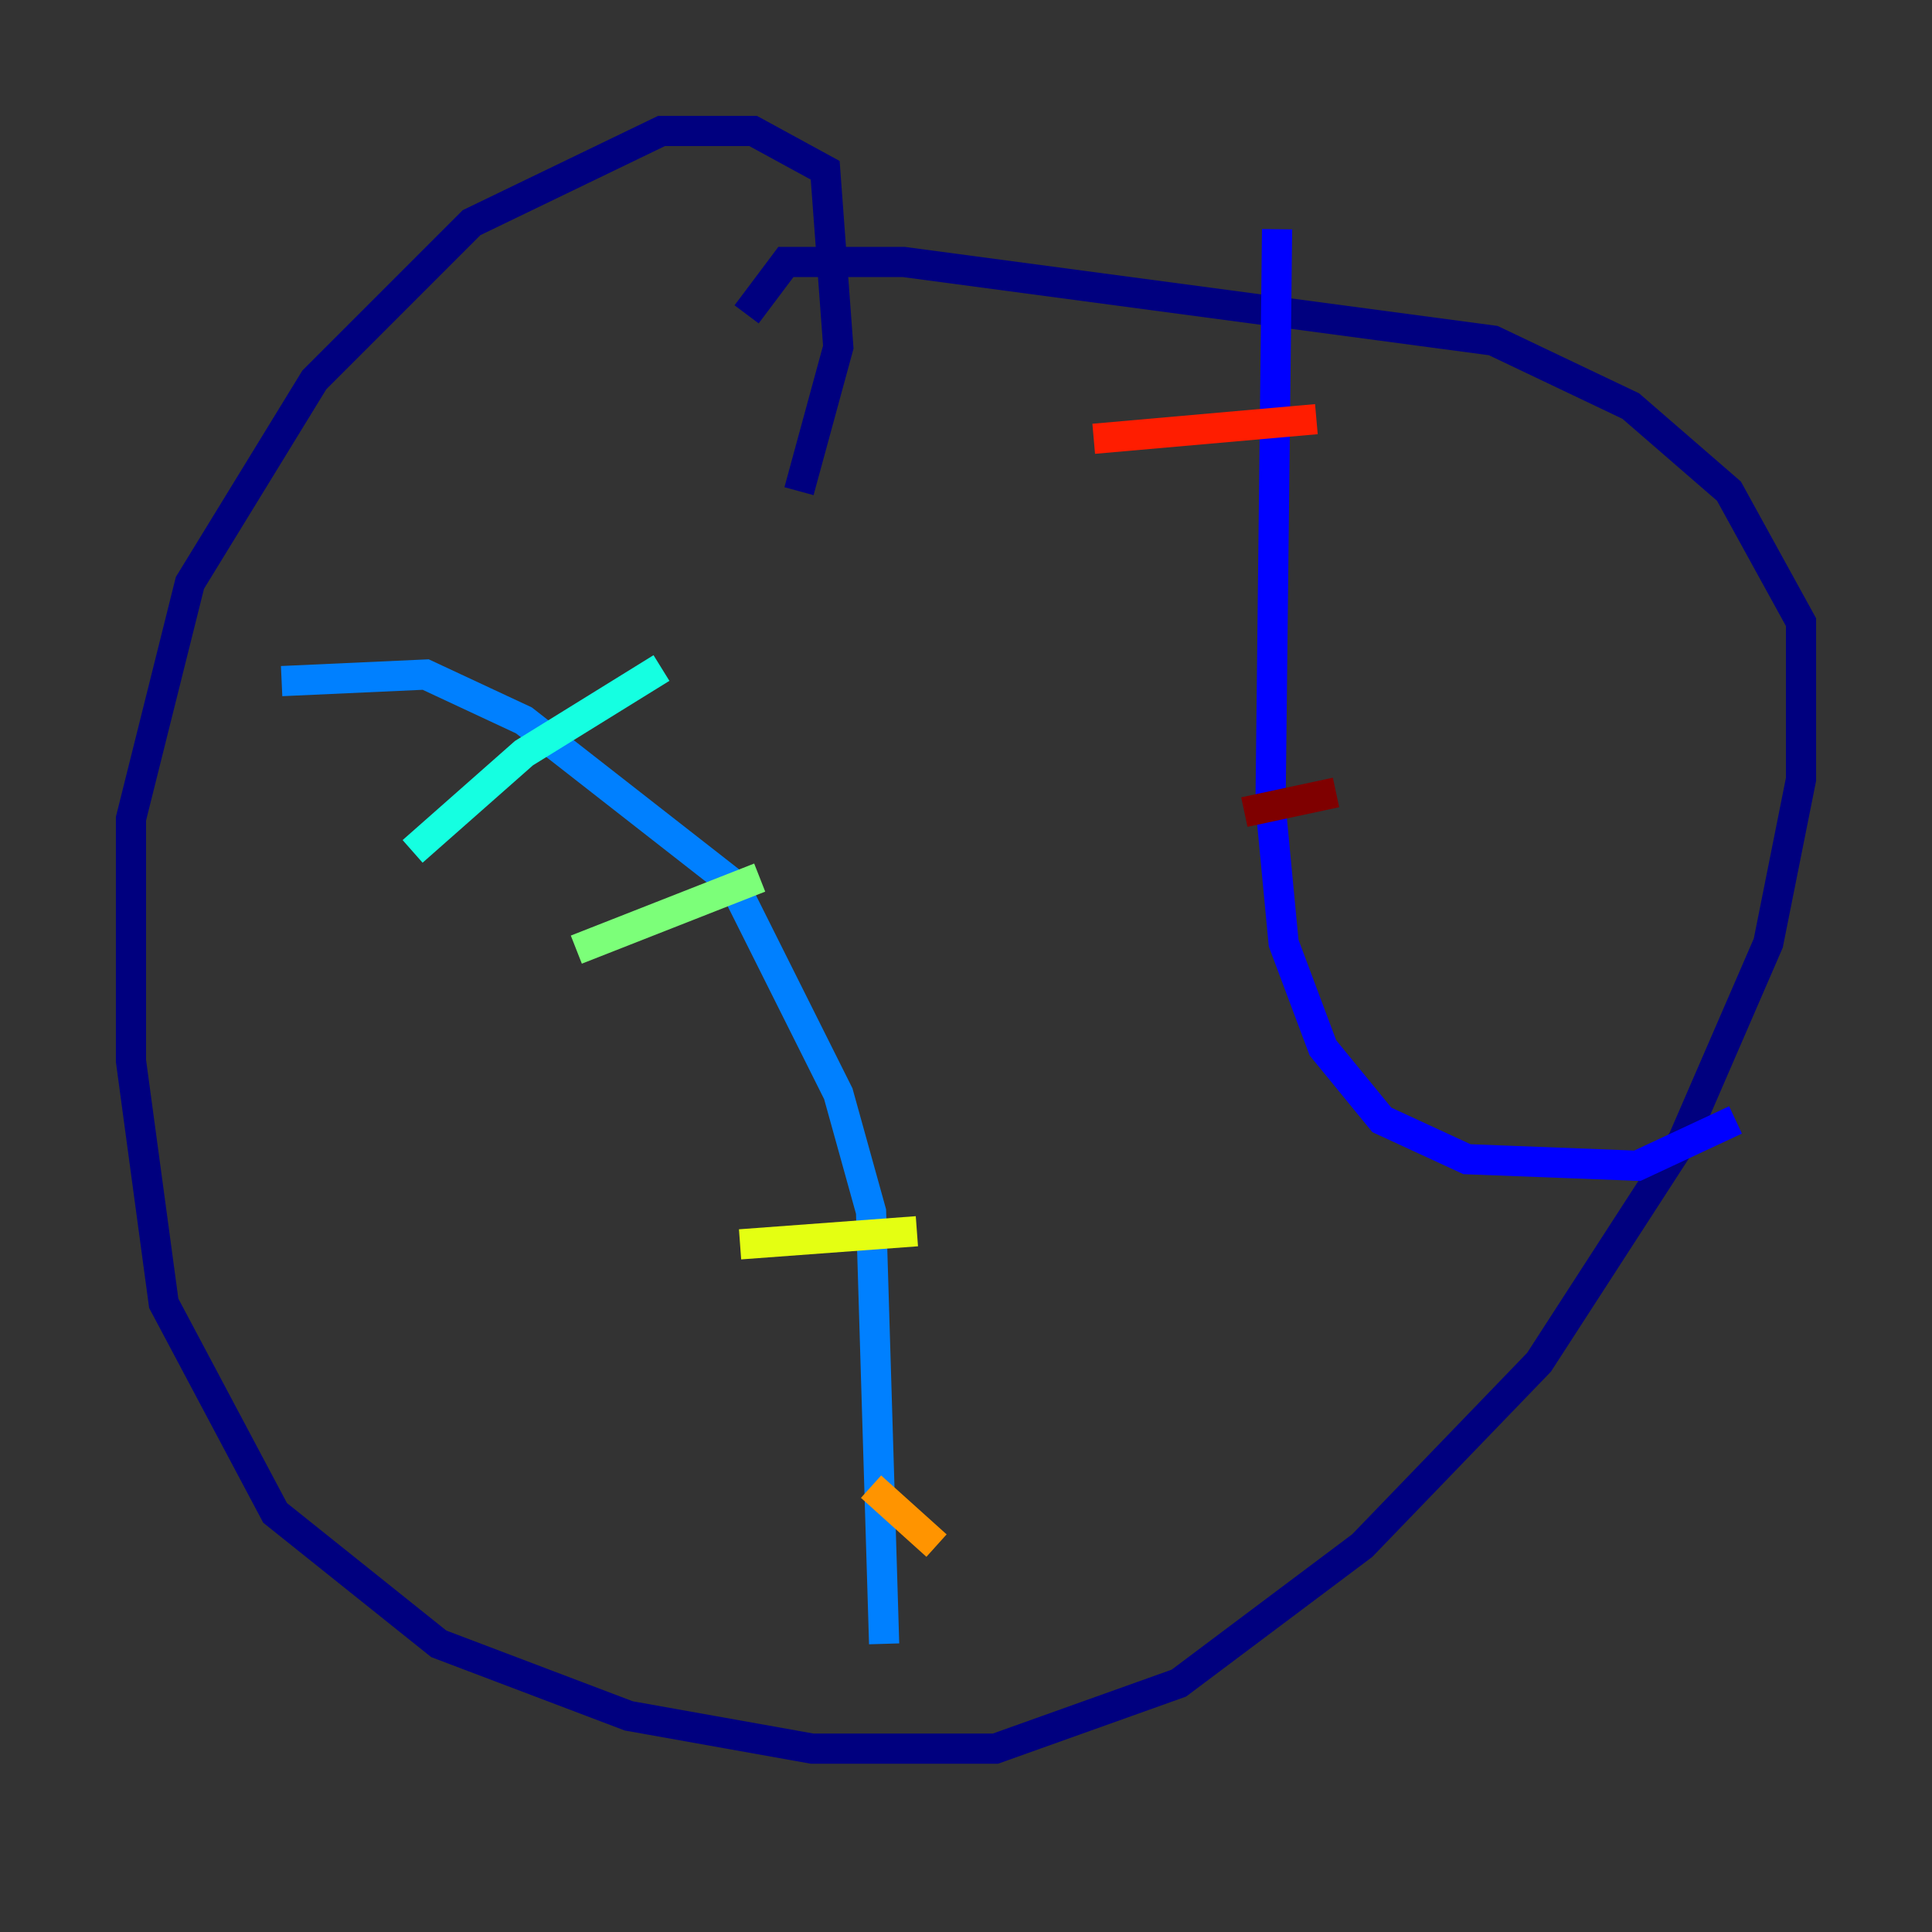 <?xml version="1.0" encoding="utf-8" ?>
<svg baseProfile="tiny" height="128" version="1.2" viewBox="0,0,128,128" width="128" xmlns="http://www.w3.org/2000/svg" xmlns:ev="http://www.w3.org/2001/xml-events" xmlns:xlink="http://www.w3.org/1999/xlink"><rect x="0" y="0" width="128" height="128" fill="#333333" stroke="none"/><defs /><polyline fill="none" points="52.936,32.542 55.539,22.997 54.671,11.281 49.898,8.678 43.824,8.678 31.241,14.752 20.827,25.166 12.583,38.617 8.678,54.237 8.678,70.291 10.848,86.346 18.224,100.231 29.071,108.909 41.654,113.681 53.803,115.851 65.953,115.851 78.102,111.512 90.251,102.4 101.966,90.251 111.512,75.498 117.153,62.481 119.322,51.634 119.322,41.22 114.549,32.542 108.041,26.902 98.929,22.563 59.878,17.356 52.068,17.356 49.464,20.827" stroke="#00007f" stroke-width="2" /><polyline fill="none" points="84.61,15.186 84.176,53.37 85.044,62.481 87.647,69.424 91.552,74.197 97.193,76.8 108.475,77.234 114.983,74.197" stroke="#0000ff" stroke-width="2" /><polyline fill="none" points="18.658,45.125 28.203,44.691 34.712,47.729 48.597,58.576 55.539,72.461 57.709,80.271 58.576,108.909" stroke="#0080ff" stroke-width="2" /><polyline fill="none" points="27.336,56.407 34.712,49.898 43.824,44.258" stroke="#15ffe1" stroke-width="2" /><polyline fill="none" points="38.183,62.915 50.332,58.142" stroke="#7cff79" stroke-width="2" /><polyline fill="none" points="49.031,82.441 60.746,81.573" stroke="#e4ff12" stroke-width="2" /><polyline fill="none" points="57.709,98.495 62.047,102.4" stroke="#ff9400" stroke-width="2" /><polyline fill="none" points="72.461,29.071 87.214,27.77" stroke="#ff1d00" stroke-width="2" /><polyline fill="none" points="82.441,53.803 88.515,52.502" stroke="#7f0000" stroke-width="2" /></svg>